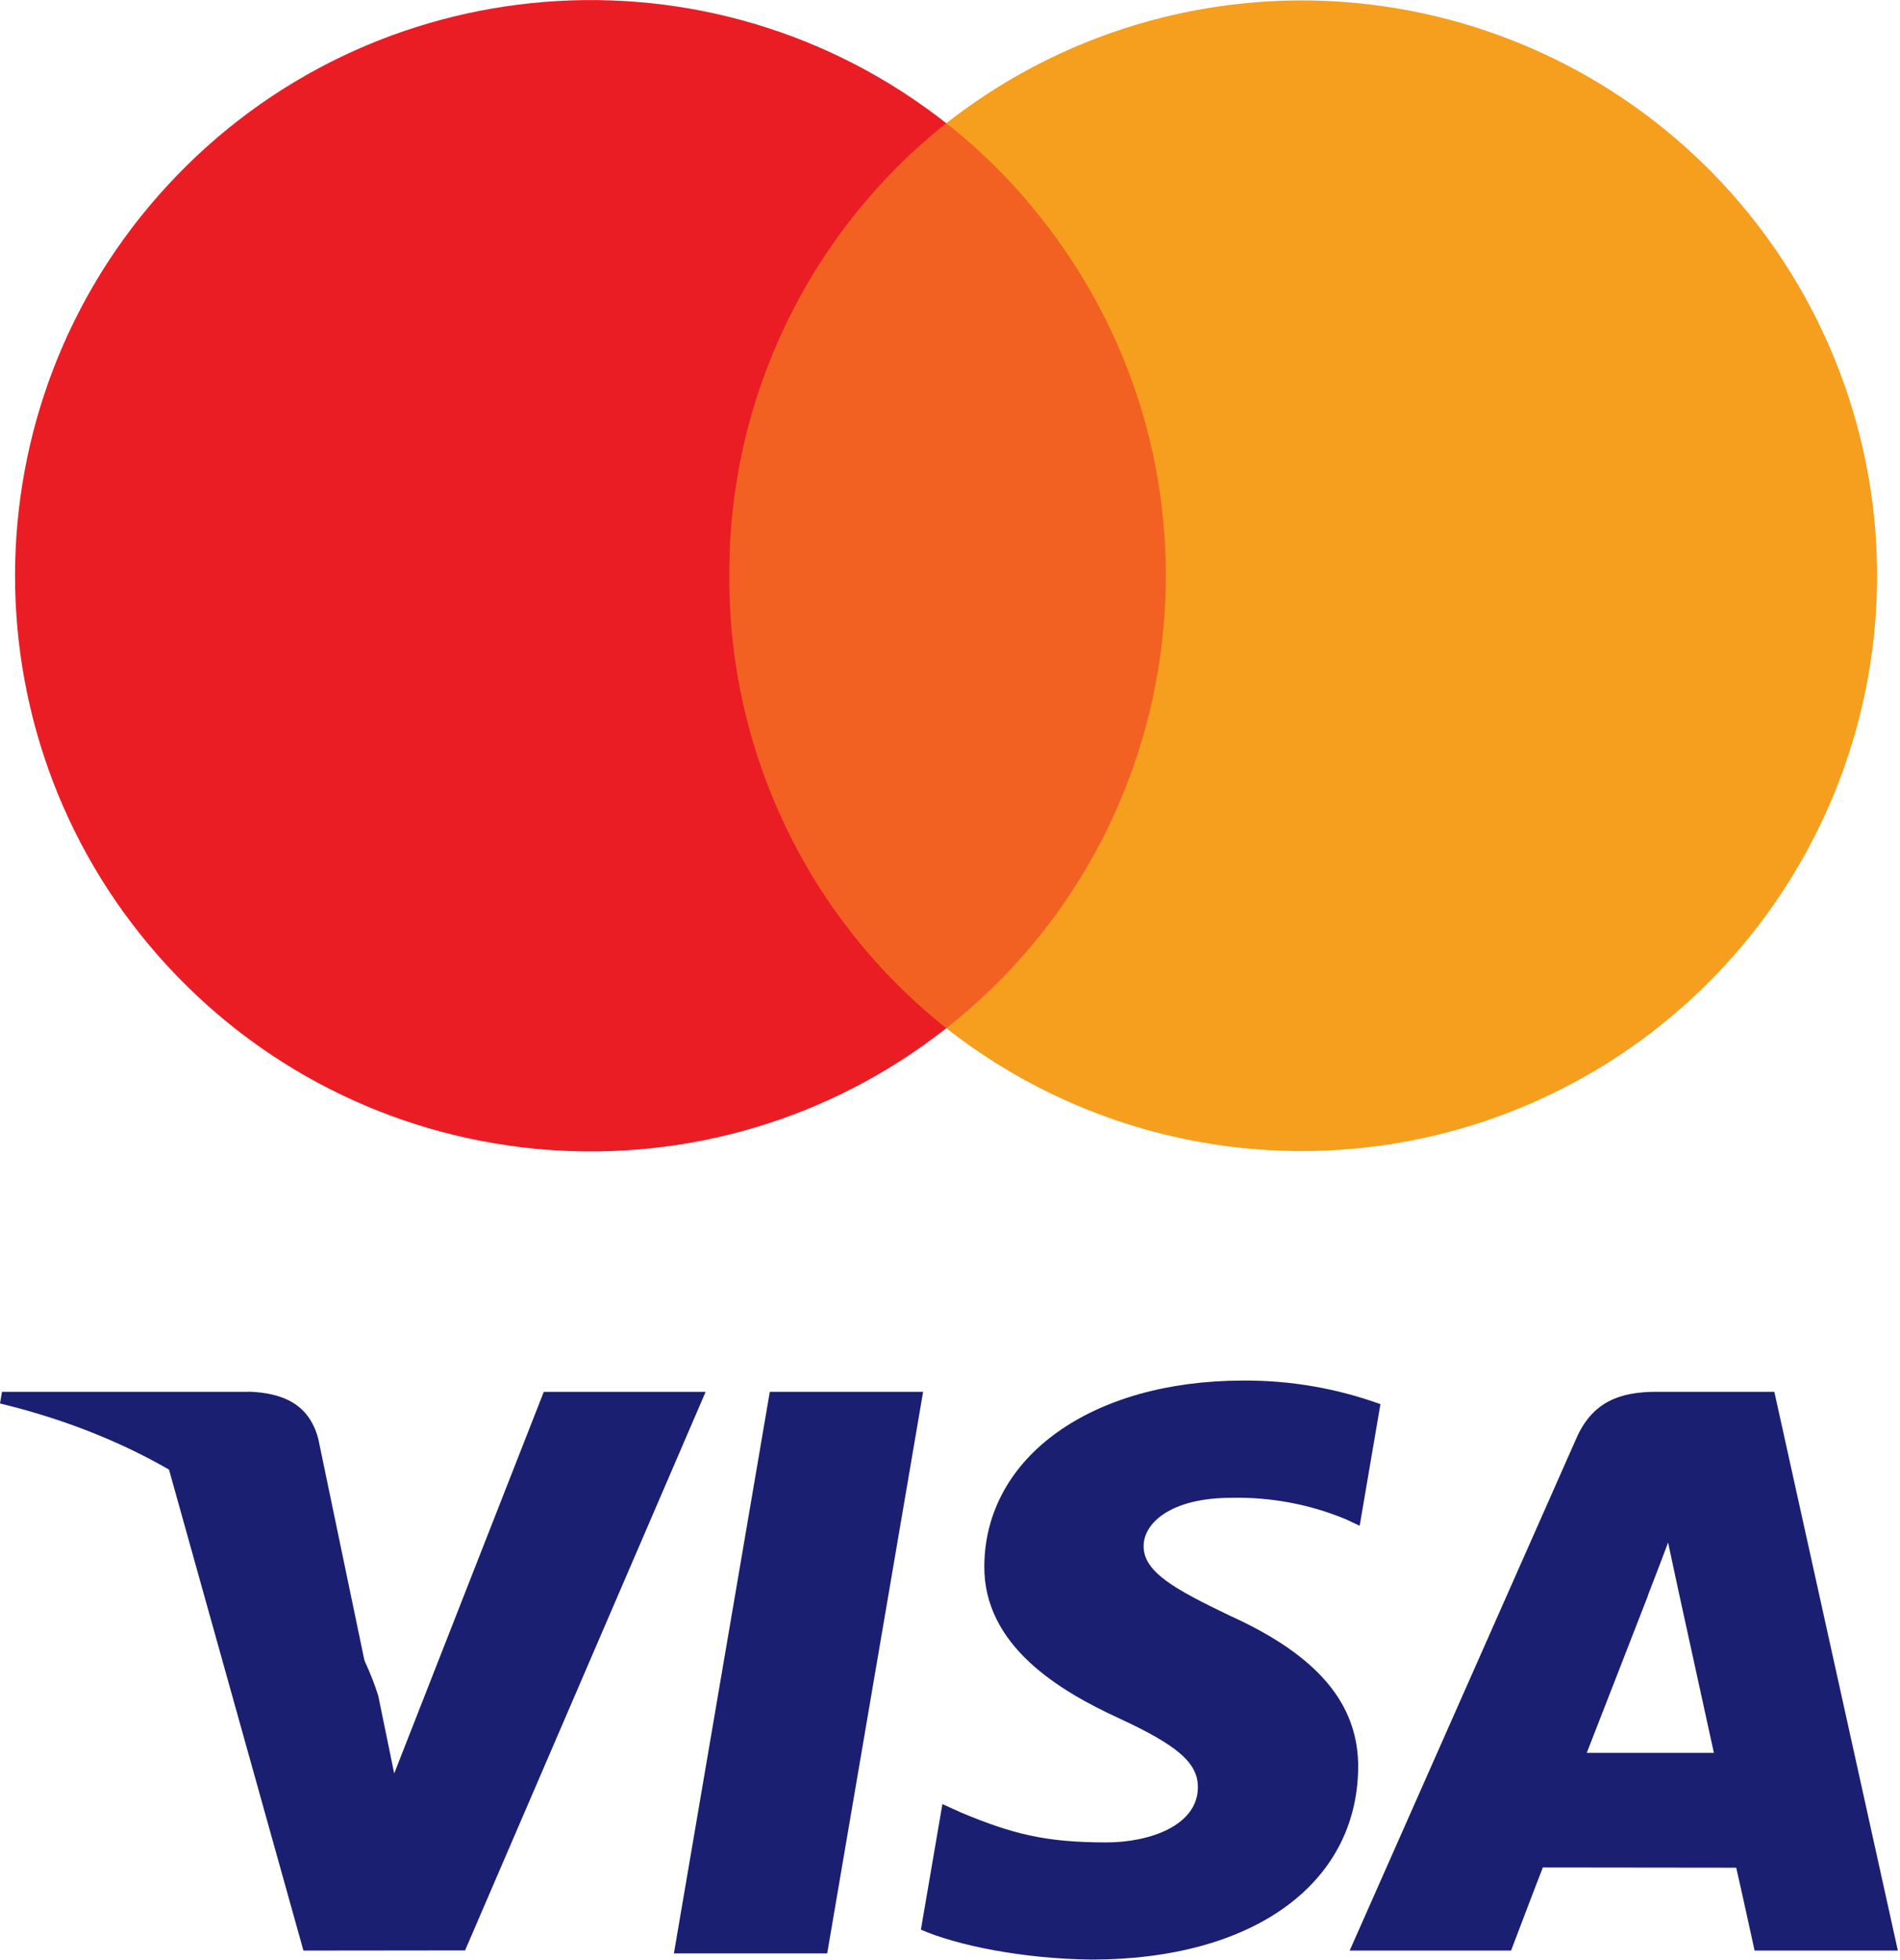 <?xml version="1.0" encoding="UTF-8" standalone="no"?>
<svg
   width="28.286"
   height="29.174"
   viewBox="0 0 28.286 29.174"
   fill="none"
   version="1.1"
   id="svg2148"
   sodipodi:docname="logo-visa-mastercard-light.svg"
   xml:space="preserve"
   inkscape:version="1.2.2 (732a01da63, 2022-12-09)"
   xmlns:inkscape="http://www.inkscape.org/namespaces/inkscape"
   xmlns:sodipodi="http://sodipodi.sourceforge.net/DTD/sodipodi-0.dtd"
   xmlns="http://www.w3.org/2000/svg"
   xmlns:svg="http://www.w3.org/2000/svg"><defs
     id="defs2152"><linearGradient
       id="paint0_linear_17943_99496"
       x1="42.266"
       y1="0.387"
       x2="42.266"
       y2="23.613"
       gradientUnits="userSpaceOnUse"><stop
         stop-color="white"
         id="stop2218" /><stop
         offset="1"
         stop-color="white"
         stop-opacity="0.75"
         id="stop2220" /></linearGradient><linearGradient
       id="paint1_linear_17943_99496"
       x1="8.308"
       y1="0.835"
       x2="8.308"
       y2="13.078"
       gradientUnits="userSpaceOnUse"><stop
         stop-color="white"
         id="stop2223" /><stop
         offset="1"
         stop-color="white"
         stop-opacity="0.75"
         id="stop2225" /></linearGradient></defs><sodipodi:namedview
     id="namedview2150"
     pagecolor="#ffffff"
     bordercolor="#000000"
     borderopacity="0.25"
     inkscape:showpageshadow="2"
     inkscape:pageopacity="0.0"
     inkscape:pagecheckerboard="0"
     inkscape:deskcolor="#d1d1d1"
     showgrid="false"
     inkscape:zoom="17.666667"
     inkscape:cx="13.471698"
     inkscape:cy="13.528302"
     inkscape:window-width="2560"
     inkscape:window-height="1369"
     inkscape:window-x="-8"
     inkscape:window-y="-8"
     inkscape:window-maximized="1"
     inkscape:current-layer="svg2148" /><path
     d="M 9.97,1.833 H 18.215 V 15.302 H 9.97 Z"
     fill="#f26122"
     id="path2142"
     style="stroke-width:0.538" /><path
     d="m 10.858,8.568 c -0.014,-2.621 1.177,-5.104 3.23,-6.734 -3.512,-2.762 -8.558,-2.361 -11.59,0.921 -3.032,3.282 -3.032,8.344 0,11.626 3.032,3.282 8.077,3.684 11.59,0.921 -2.053,-1.63 -3.244,-4.113 -3.23,-6.734 z"
     fill="#ea1d25"
     id="path2144"
     style="stroke-width:0.538" /><path
     d="m 27.945,8.568 c -0.002,3.278 -1.874,6.267 -4.822,7.7 -2.948,1.433 -6.455,1.058 -9.034,-0.966 3.714,-2.925 4.358,-8.306 1.437,-12.023 -0.419,-0.538 -0.901,-1.024 -1.437,-1.445 2.579,-2.024 6.086,-2.398 9.034,-0.966 2.948,1.433 4.82,4.422 4.822,7.7 z"
     fill="#f69e1e"
     id="path2146"
     style="stroke-width:0.538" /><g
     style="fill:#1a1f71;fill-opacity:1"
     id="g2242"
     transform="matrix(0.371,0,0,0.371,-0.313,17.875)"><path
       d="m 27.886,30.177 3.848,-22.527 h 6.152 L 34.037,30.177 Z M 56.237,8.144 c -1.766,-0.638 -3.631,-0.959 -5.509,-0.946 -6.072,0 -10.349,3.052 -10.386,7.426 -0.033,3.233 3.054,5.036 5.385,6.112 2.392,1.103 3.196,1.807 3.185,2.792 -0.015,1.508 -1.911,2.196 -3.676,2.196 -2.46,0 -3.766,-0.345 -5.785,-1.18 l -0.791,-0.357 -0.863,5.037 c 1.435,0.627 4.09,1.172 6.845,1.2 6.46,0 10.653,-3.016 10.702,-7.687 0.023,-2.56 -1.612,-4.508 -5.16,-6.113 -2.148,-1.034 -3.463,-1.736 -3.449,-2.789 0,-0.934 1.114,-1.934 3.52,-1.934 1.576,-0.035 3.143,0.258 4.599,0.862 l 0.55,0.26 z M 72.044,7.649 H 67.31 c -1.466,0 -2.564,0.4 -3.208,1.86 L 55.004,30.062 H 61.48 c 0,0 1.037,-2.733 1.275,-3.333 l 7.759,0.009 c 0.181,0.777 0.737,3.324 0.737,3.324 h 5.749 z M 64.517,22.131 c 0.508,-1.296 2.449,-6.289 2.449,-6.289 -0.037,0.06 0.504,-1.303 0.814,-2.148 l 0.416,1.94 c 0,0 1.177,5.371 1.422,6.497 z M 22.665,7.649 16.662,22.958 l -0.639,-3.111 c -1.117,-3.586 -4.599,-7.471 -8.492,-9.415 l 5.489,19.631 6.486,-0.007 9.653,-22.405 h -6.524"
       fill="url(#paint0_linear_17943_99496)"
       id="path2214"
       style="fill:#1a1f71;fill-opacity:1" /><path
       d="M 10.79,7.649 H 0.923 L 0.844,8.117 C 8.553,9.98 13.654,14.481 15.772,19.887 L 13.617,9.543 c -0.372,-1.424 -1.45,-1.849 -2.785,-1.899"
       fill="url(#paint1_linear_17943_99496)"
       id="path2216"
       style="fill:#1a1f71;fill-opacity:1" /></g></svg>
